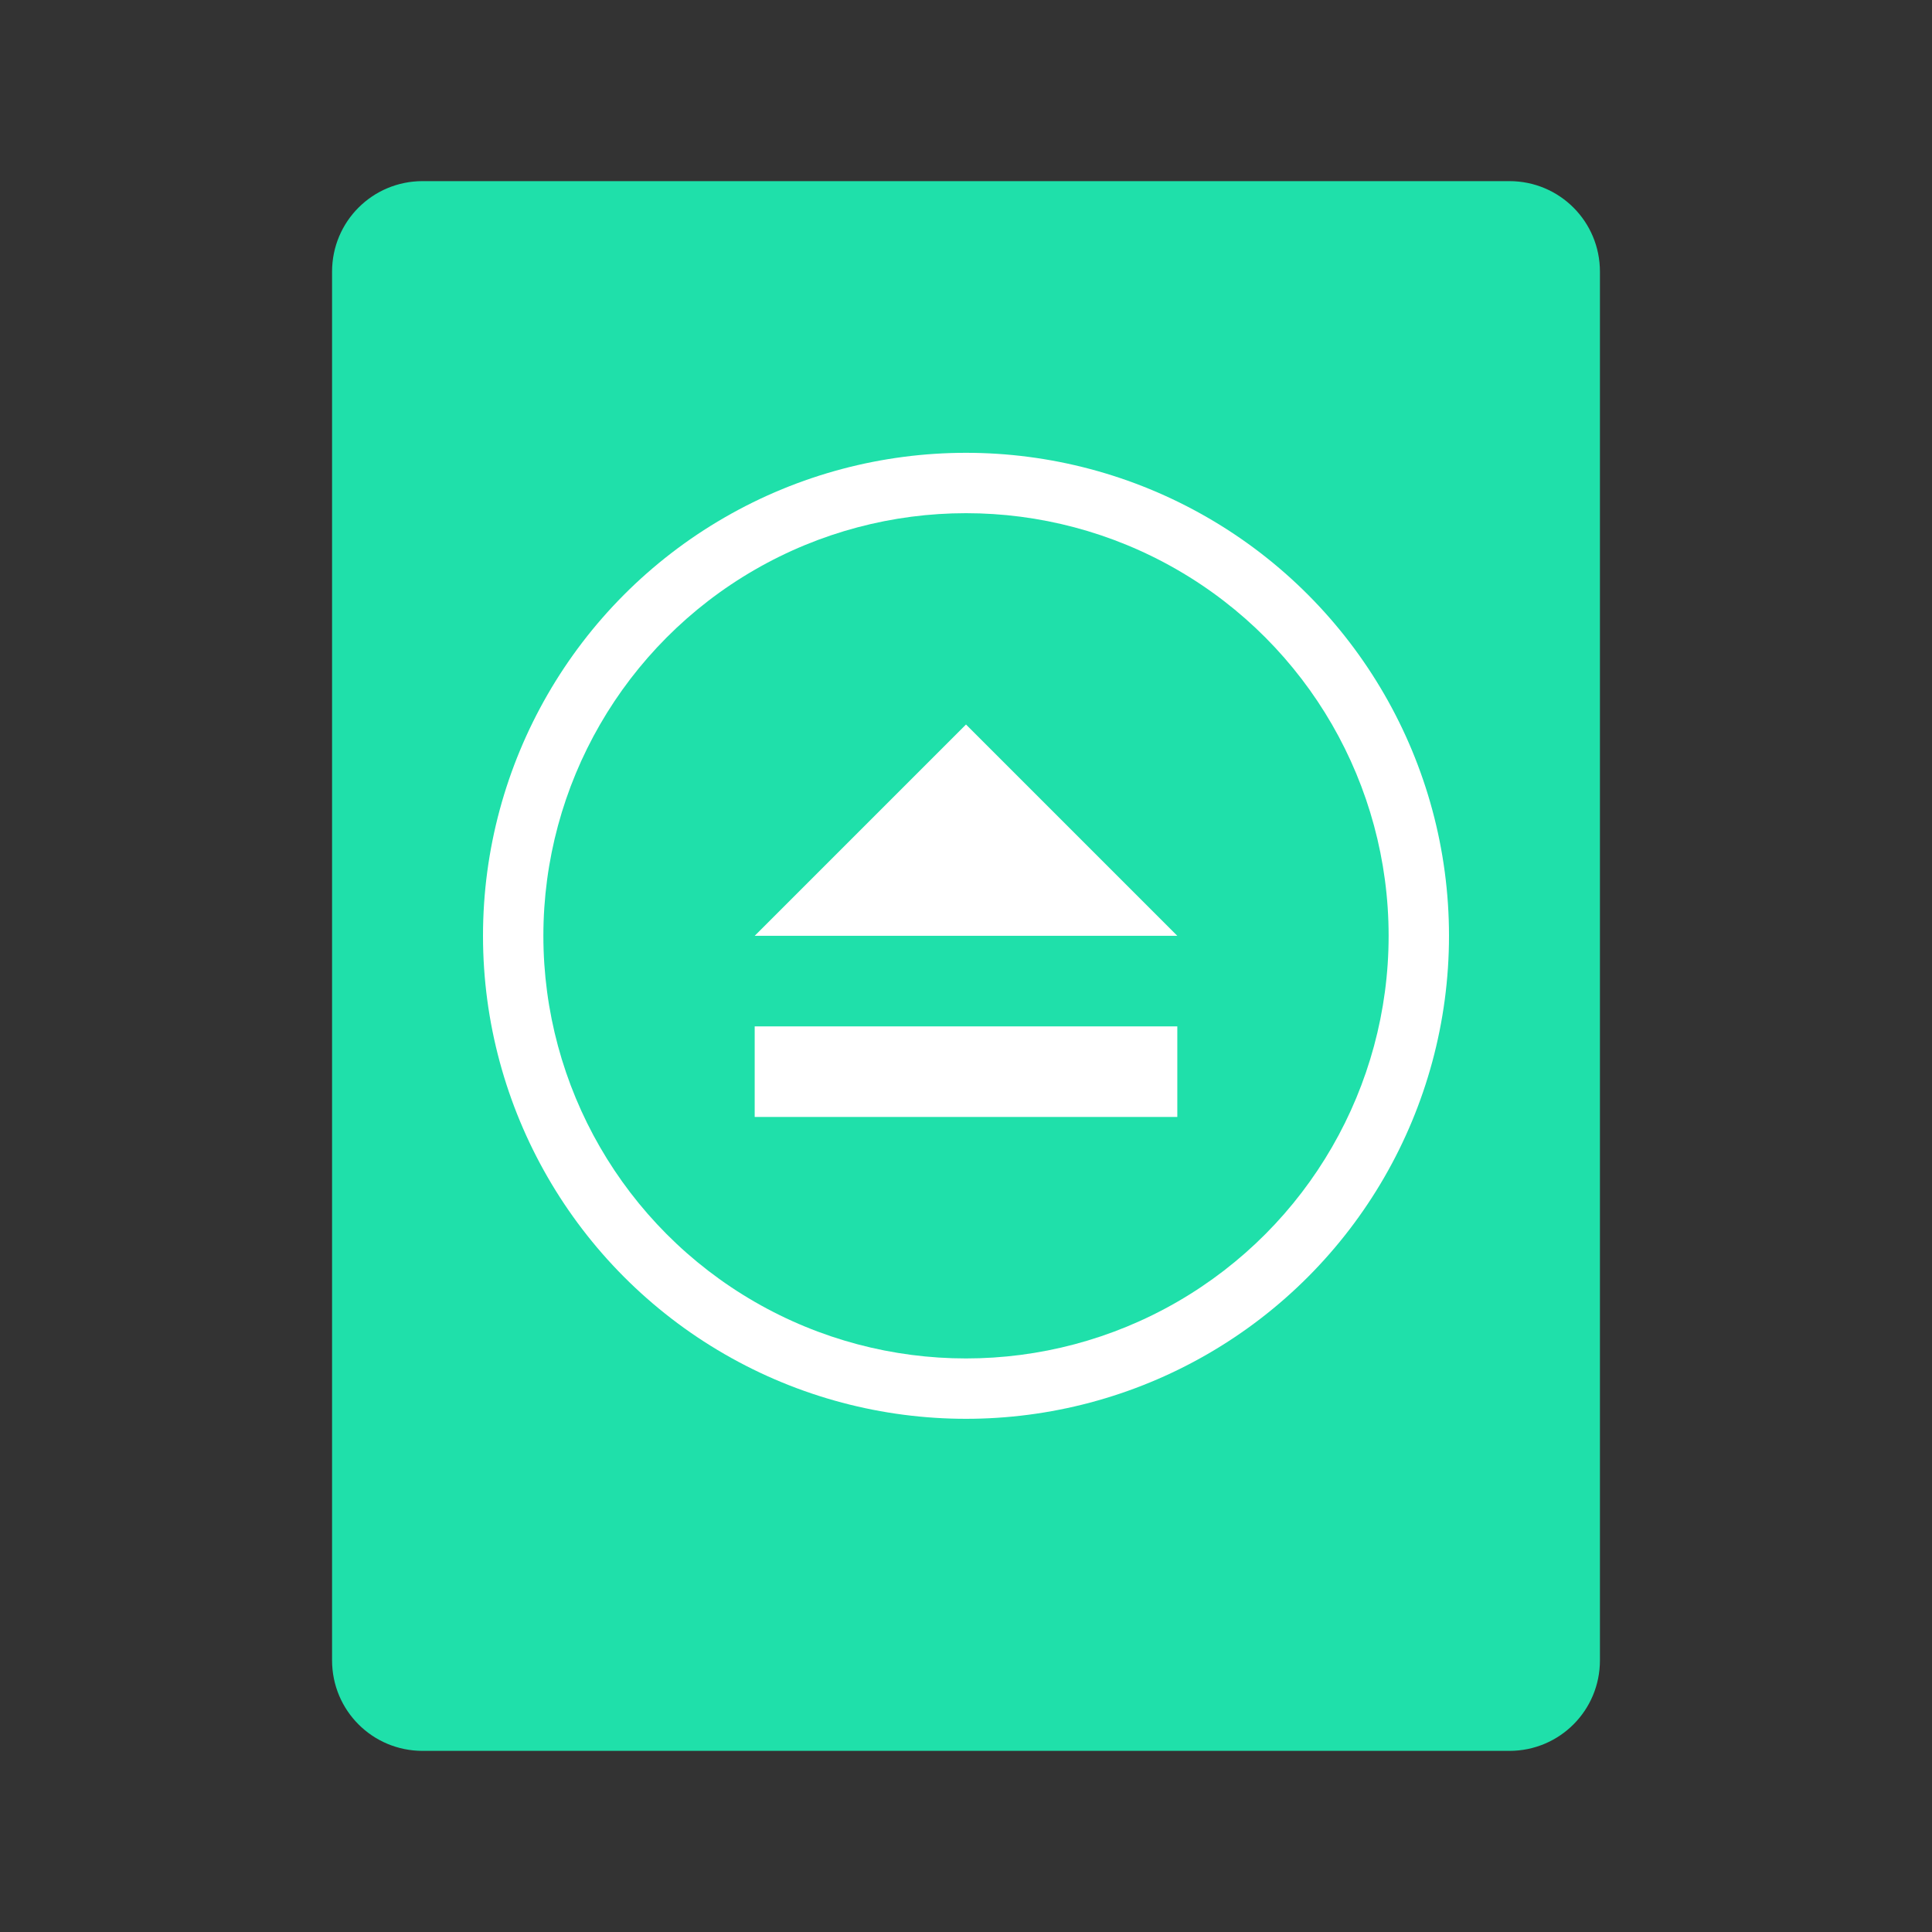 <?xml version="1.0" encoding="UTF-8" standalone="no"?>
<svg
   width="64"
   height="64"
   version="1"
   id="svg10"
   sodipodi:docname="drive-removable-media.svg"
   inkscape:version="1.1 (c68e22c387, 2021-05-23)"
   xmlns:inkscape="http://www.inkscape.org/namespaces/inkscape"
   xmlns:sodipodi="http://sodipodi.sourceforge.net/DTD/sodipodi-0.dtd"
   xmlns="http://www.w3.org/2000/svg"
   xmlns:svg="http://www.w3.org/2000/svg">
  <rect width="100%" height="100%" fill="#333333" stroke="none"/>
  <defs
     id="defs14">
    <linearGradient
       id="linearGradient949"
       x1="7.937"
       x2="7.937"
       y1="15.081"
       y2="1.852"
       gradientTransform="matrix(3.78,0,0,3.78,-300.859,-91.586)"
       gradientUnits="userSpaceOnUse">
      <stop
         stop-color="#1fe0aa"
         offset="0"
         id="stop2" />
      <stop
         stop-color="#b2ff85"
         offset="1"
         id="stop4" />
    </linearGradient>
  </defs>
  <sodipodi:namedview
     id="namedview12"
     pagecolor="#ffffff"
     bordercolor="#666666"
     borderopacity="1.0"
     inkscape:pageshadow="2"
     inkscape:pageopacity="0.0"
     inkscape:pagecheckerboard="0"
     showgrid="false"
     inkscape:zoom="6.84375"
     inkscape:cx="9.9360731"
     inkscape:cy="32.146119"
     inkscape:window-width="1366"
     inkscape:window-height="706"
     inkscape:window-x="0"
     inkscape:window-y="0"
     inkscape:window-maximized="1"
     inkscape:current-layer="svg10" />
  <path
     d="M 53,55 V 9 C 53,7.338 51.662,6 50,6 H 14 c -1.662,0 -3,1.338 -3,3 v 46 c 0,1.662 1.338,3 3,3 h 36 c 1.662,0 3,-1.338 3,-3 z"
     fill="#666"
     id="path2"
     style="fill:#1fe0aa;fill-opacity:1" />
  <circle
     cx="32"
     cy="31"
     r="16"
     fill="#fff"
     paint-order="markers stroke fill"
     id="circle4" />
  <circle
     cx="32"
     cy="31"
     r="14"
     fill="#53a6bc"
     paint-order="markers stroke fill"
     id="circle6"
     style="fill:#1fe0aa;fill-opacity:1" />
  <path
     d="M25 34h14v3H25zm7-10l7 7H25z"
     fill="#fff"
     id="path8" />
</svg>
